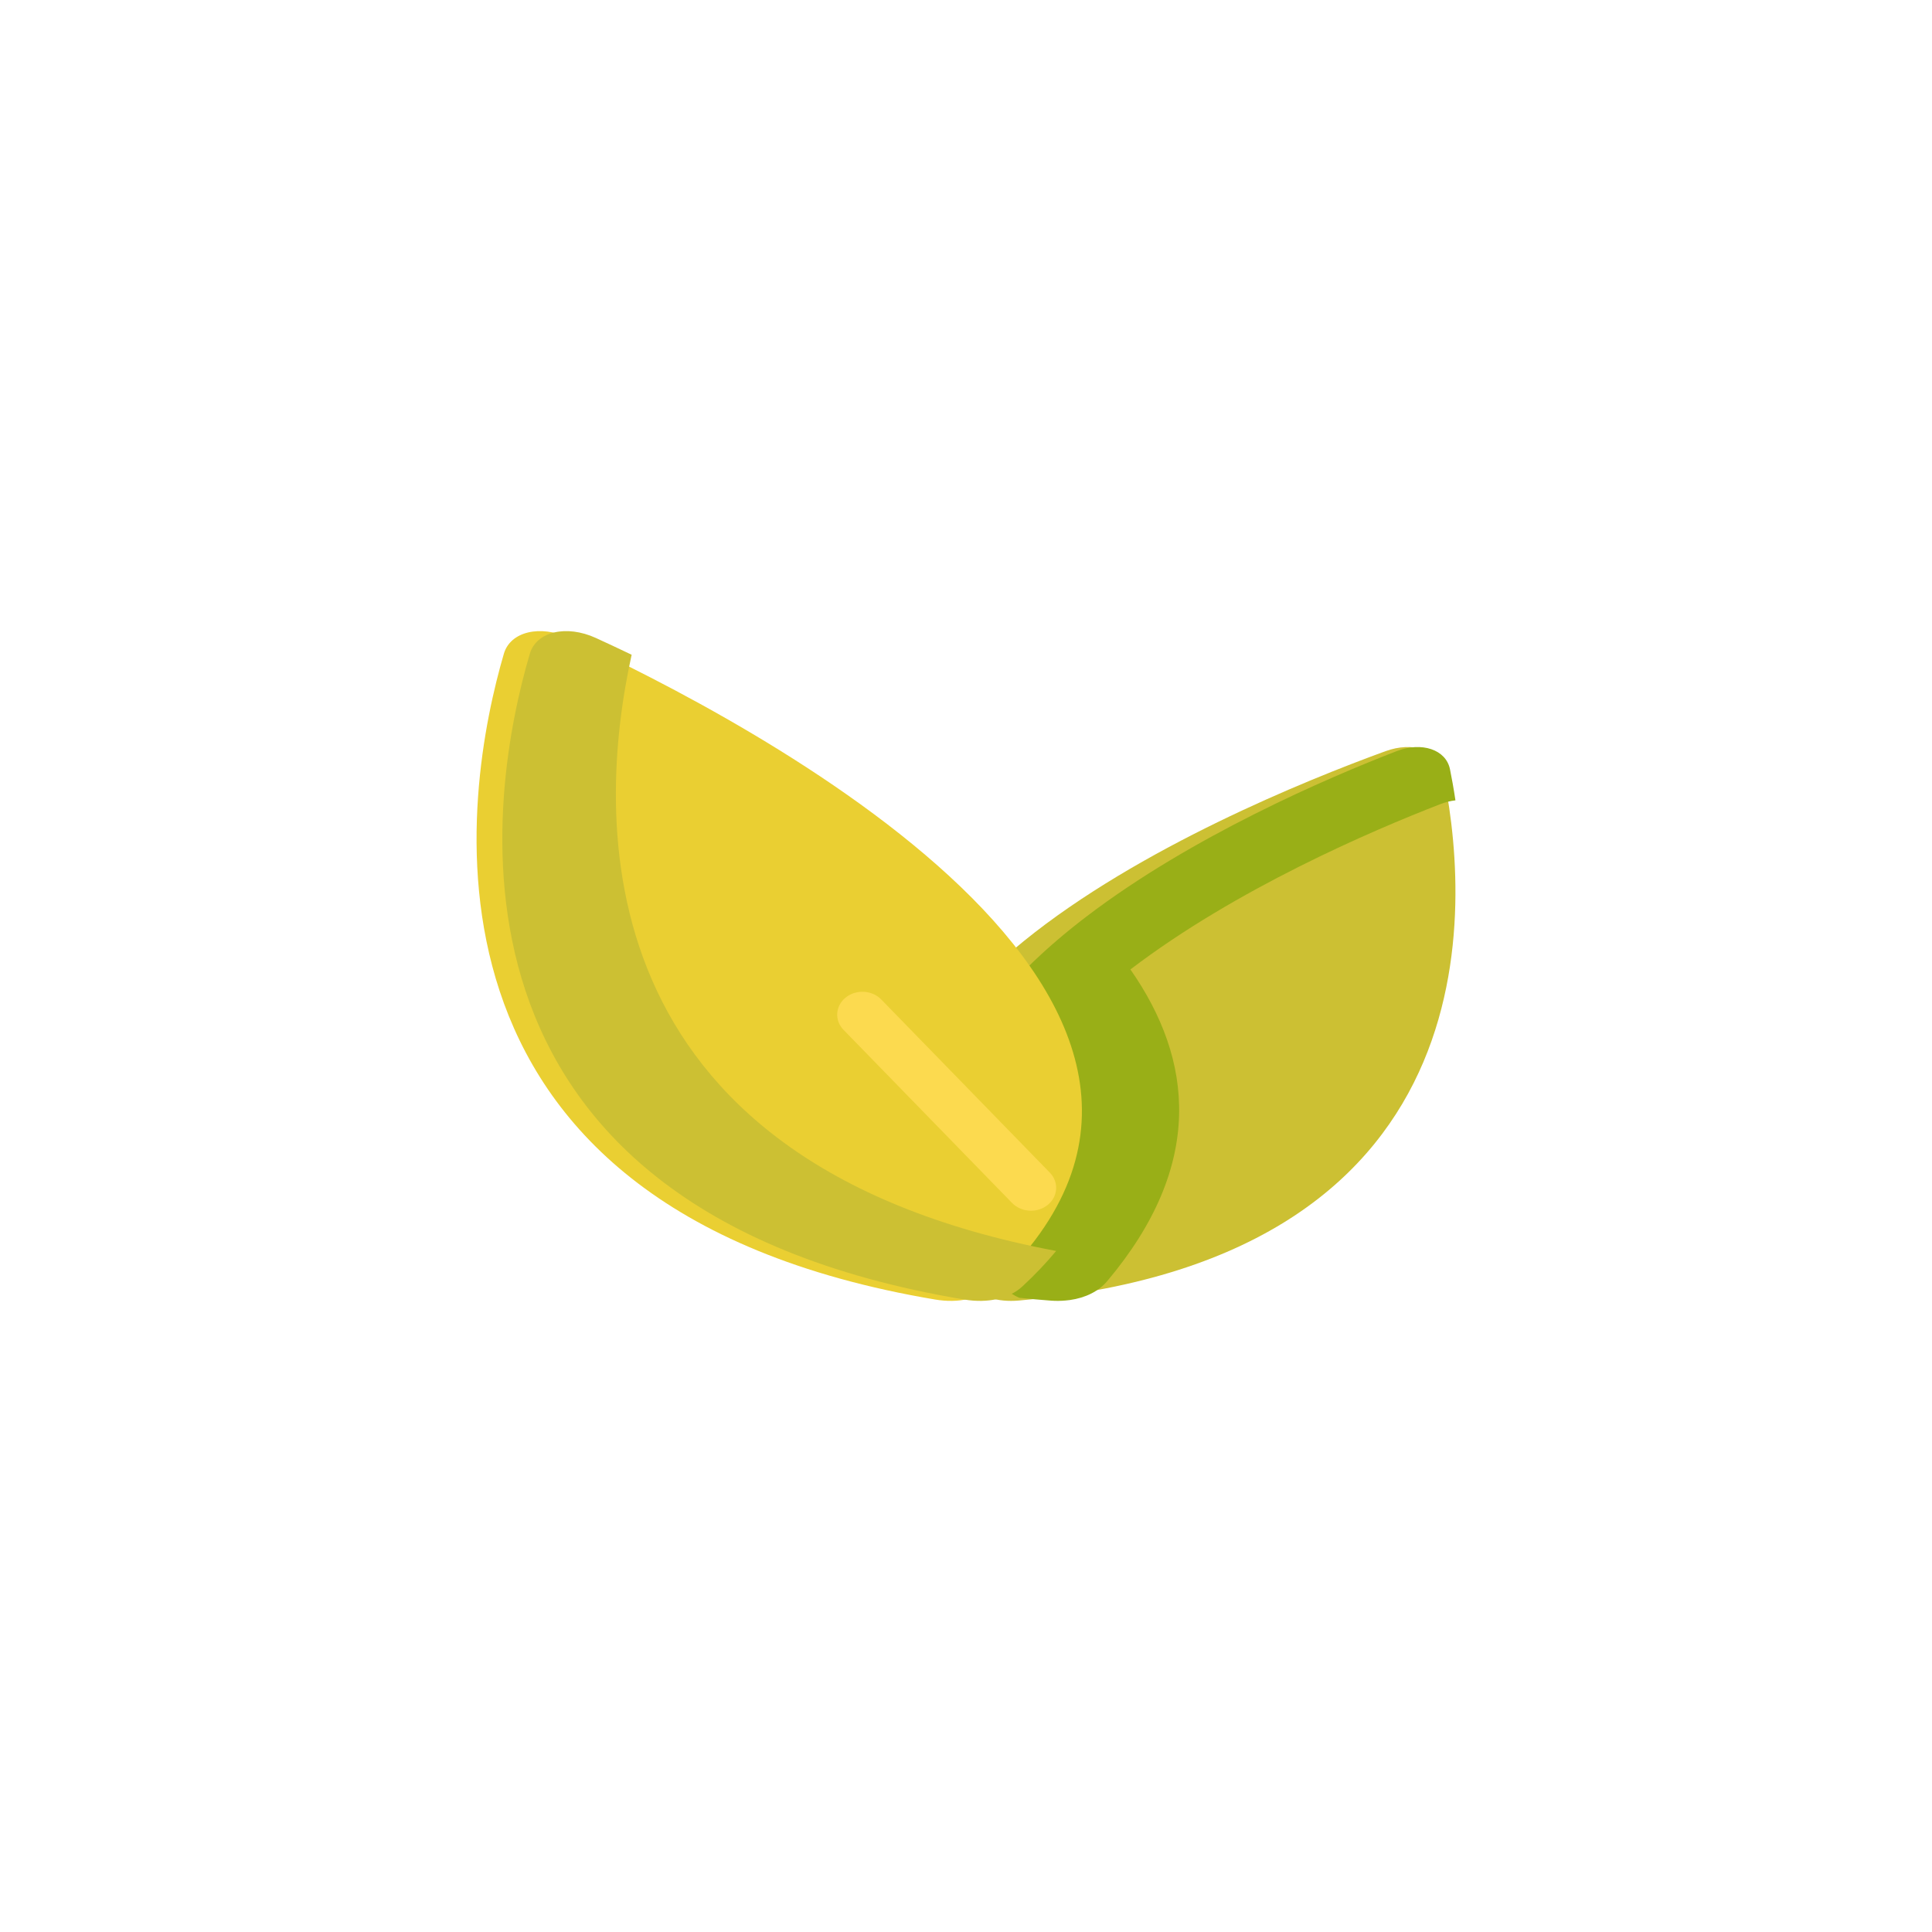 <?xml version="1.0" encoding="UTF-8"?>
<svg width="150px" height="150px" viewBox="0 0 150 150" version="1.1" xmlns="http://www.w3.org/2000/svg" xmlns:xlink="http://www.w3.org/1999/xlink">
    <title>Artboard</title>
    <g id="Artboard" stroke="none" stroke-width="1" fill="none" fill-rule="evenodd">
        <g id="Group-35" transform="translate(37, 49)" fill-rule="nonzero">
            <path d="M42.101,51.973 C80.081,48.589 76.918,19.735 74.976,10.718 C74.648,9.196 72.652,8.563 70.575,9.32 C58.024,13.893 19.039,30.23 38.209,50.784 C39.048,51.682 40.477,52.117 42.101,51.973 Z" id="Path" fill="#CCC033"></path>
            <path d="M76,13.139 C75.864,12.23 75.717,11.418 75.576,10.723 C75.267,9.197 73.385,8.562 71.426,9.321 C66.05,11.404 55.532,15.922 47.346,22.165 L47.346,22.165 C47.346,22.165 47.346,22.165 47.346,22.165 C47.198,22.278 47.05,22.392 46.903,22.506 C46.884,22.522 46.864,22.537 46.844,22.553 C46.716,22.652 46.589,22.752 46.463,22.853 C46.436,22.875 46.409,22.897 46.381,22.918 C46.263,23.012 46.146,23.107 46.029,23.202 C45.997,23.228 45.964,23.255 45.931,23.282 C45.819,23.373 45.708,23.465 45.598,23.557 C45.564,23.585 45.53,23.613 45.497,23.641 C45.386,23.733 45.277,23.826 45.168,23.919 C45.135,23.946 45.103,23.973 45.071,24.001 C44.96,24.096 44.849,24.192 44.739,24.288 C44.71,24.313 44.682,24.338 44.653,24.363 C44.537,24.464 44.422,24.567 44.308,24.669 C44.286,24.689 44.264,24.708 44.242,24.728 C44.11,24.846 43.979,24.965 43.85,25.085 C43.847,25.087 43.844,25.09 43.841,25.093 C43.432,25.469 43.035,25.851 42.649,26.238 C42.633,26.253 42.618,26.269 42.602,26.285 C42.493,26.395 42.385,26.505 42.278,26.615 C42.25,26.643 42.223,26.672 42.196,26.7 C42.101,26.799 42.007,26.898 41.914,26.997 C41.881,27.031 41.849,27.066 41.817,27.101 C41.73,27.194 41.644,27.287 41.558,27.381 C41.523,27.419 41.489,27.458 41.454,27.496 C41.372,27.587 41.29,27.679 41.21,27.77 C41.174,27.81 41.139,27.85 41.104,27.891 C41.024,27.982 40.945,28.073 40.867,28.165 C40.833,28.205 40.8,28.245 40.766,28.284 C40.687,28.378 40.609,28.472 40.531,28.567 C40.5,28.605 40.468,28.643 40.437,28.681 C40.357,28.78 40.277,28.88 40.198,28.98 C40.172,29.013 40.145,29.046 40.119,29.079 C40.029,29.194 39.94,29.31 39.852,29.427 C39.839,29.444 39.826,29.461 39.813,29.478 C39.606,29.752 39.406,30.029 39.213,30.307 C39.21,30.311 39.208,30.315 39.205,30.319 C39.114,30.45 39.026,30.582 38.938,30.714 C38.917,30.746 38.897,30.778 38.876,30.81 C38.807,30.914 38.74,31.019 38.674,31.124 C38.647,31.166 38.621,31.208 38.595,31.25 C38.535,31.346 38.477,31.442 38.419,31.538 C38.391,31.585 38.363,31.631 38.336,31.678 C38.281,31.77 38.228,31.862 38.175,31.955 C38.147,32.004 38.119,32.054 38.091,32.104 C38.041,32.195 37.991,32.285 37.943,32.375 C37.915,32.427 37.888,32.478 37.861,32.529 C37.813,32.619 37.767,32.71 37.72,32.8 C37.695,32.852 37.669,32.903 37.643,32.954 C37.597,33.047 37.553,33.14 37.509,33.233 C37.485,33.282 37.462,33.331 37.439,33.38 C37.394,33.478 37.35,33.576 37.307,33.674 C37.287,33.719 37.267,33.764 37.247,33.81 C37.2,33.919 37.154,34.029 37.11,34.139 C37.096,34.173 37.081,34.206 37.068,34.24 C36.952,34.531 36.844,34.824 36.746,35.118 C36.736,35.146 36.728,35.174 36.719,35.202 C36.68,35.32 36.643,35.438 36.607,35.556 C36.593,35.602 36.581,35.648 36.567,35.695 C36.538,35.795 36.509,35.896 36.482,35.997 C36.468,36.05 36.455,36.103 36.441,36.157 C36.417,36.251 36.393,36.345 36.371,36.439 C36.357,36.497 36.345,36.555 36.332,36.613 C36.311,36.703 36.292,36.794 36.273,36.885 C36.261,36.945 36.25,37.004 36.238,37.064 C36.222,37.154 36.205,37.244 36.19,37.334 C36.18,37.395 36.17,37.456 36.161,37.517 C36.147,37.607 36.134,37.697 36.122,37.788 C36.114,37.848 36.106,37.909 36.098,37.97 C36.087,38.062 36.077,38.154 36.068,38.246 C36.062,38.306 36.056,38.365 36.051,38.424 C36.042,38.521 36.036,38.617 36.03,38.714 C36.026,38.77 36.022,38.825 36.019,38.881 C36.013,38.988 36.01,39.096 36.007,39.203 C36.005,39.248 36.003,39.293 36.002,39.338 C35.997,39.646 36.002,39.955 36.018,40.265 C36.02,40.308 36.024,40.351 36.026,40.395 C36.033,40.506 36.04,40.617 36.05,40.729 C36.055,40.786 36.062,40.844 36.067,40.901 C36.077,40.999 36.087,41.097 36.099,41.196 C36.106,41.259 36.115,41.321 36.124,41.384 C36.137,41.478 36.15,41.571 36.165,41.665 C36.175,41.731 36.187,41.796 36.198,41.862 C36.214,41.954 36.23,42.046 36.248,42.138 C36.261,42.204 36.275,42.272 36.289,42.339 C36.308,42.43 36.328,42.521 36.349,42.613 C36.364,42.68 36.38,42.748 36.397,42.816 C36.419,42.907 36.443,43 36.468,43.092 C36.486,43.159 36.504,43.226 36.523,43.294 C36.549,43.387 36.577,43.481 36.606,43.575 C36.626,43.641 36.645,43.707 36.666,43.774 C36.697,43.871 36.731,43.969 36.764,44.066 C36.785,44.129 36.806,44.191 36.828,44.254 C36.867,44.362 36.908,44.471 36.949,44.579 C36.969,44.632 36.987,44.684 37.008,44.736 C37.069,44.893 37.134,45.05 37.201,45.207 C37.203,45.211 37.205,45.216 37.207,45.221 C37.276,45.382 37.349,45.545 37.425,45.707 C37.45,45.76 37.476,45.812 37.501,45.864 C37.554,45.974 37.607,46.085 37.663,46.195 C37.695,46.259 37.729,46.323 37.762,46.386 C37.815,46.486 37.867,46.586 37.921,46.687 C37.958,46.754 37.997,46.823 38.035,46.891 C38.088,46.987 38.142,47.083 38.199,47.179 C38.24,47.25 38.282,47.321 38.325,47.391 C38.381,47.486 38.438,47.58 38.497,47.674 C38.542,47.746 38.587,47.818 38.633,47.89 C38.693,47.984 38.754,48.078 38.816,48.173 C38.864,48.245 38.912,48.317 38.96,48.389 C39.025,48.484 39.091,48.579 39.158,48.675 C39.208,48.746 39.257,48.817 39.309,48.889 C39.378,48.986 39.45,49.083 39.521,49.18 C39.573,49.25 39.625,49.32 39.678,49.391 C39.754,49.492 39.833,49.593 39.912,49.694 C39.964,49.76 40.014,49.826 40.067,49.892 C40.157,50.005 40.249,50.117 40.342,50.23 C40.387,50.285 40.432,50.341 40.478,50.396 C40.619,50.564 40.763,50.733 40.911,50.902 C40.981,50.982 41.057,51.056 41.136,51.128 C41.171,51.161 41.209,51.191 41.246,51.222 C41.287,51.256 41.329,51.289 41.372,51.321 C41.424,51.36 41.475,51.398 41.529,51.434 C41.553,51.449 41.578,51.463 41.602,51.478 C41.769,51.583 41.944,51.679 42.132,51.759 C42.944,51.845 43.772,51.921 44.62,51.983 C44.999,52.011 45.365,52.002 45.721,51.972 C45.837,51.959 45.956,51.948 46.071,51.934 C47.275,51.764 48.296,51.26 48.962,50.469 C56.545,41.456 55.661,33.28 50.765,26.268 C58.948,20.028 69.46,15.512 74.834,13.43 C75.23,13.276 75.622,13.182 76,13.139 Z" id="Path" fill="#99AF17"></path>
            <path d="M35.608,51.896 C-6.933,44.733 -0.854,11.923 2.121,1.753 C2.624,0.036 4.929,-0.517 7.207,0.53 C20.964,6.858 63.51,28.959 40.1,50.869 C39.076,51.827 37.427,52.202 35.608,51.896 Z" id="Path" fill="#EACF32"></path>
            <path d="M12.041,1.835 C11.024,1.346 10.089,0.91 9.259,0.53 C6.965,-0.517 4.642,0.036 4.136,1.753 C1.14,11.923 -4.983,44.733 37.865,51.896 C39.697,52.202 41.359,51.827 42.39,50.868 C43.374,49.954 44.24,49.039 45,48.125 C8.025,41.152 9.271,14.384 12.041,1.835 Z" id="Path" fill="#CCC033"></path>
            <path d="M43.045,45 C42.504,45 41.966,44.797 41.579,44.4 L28.492,30.958 C27.775,30.223 27.851,29.098 28.66,28.447 C29.469,27.796 30.705,27.864 31.421,28.6 L44.508,42.042 C45.225,42.777 45.149,43.902 44.34,44.553 C43.968,44.852 43.506,45 43.045,45 Z" id="Path" fill="#FCDA4F"></path>
        </g>
    </g>
</svg>